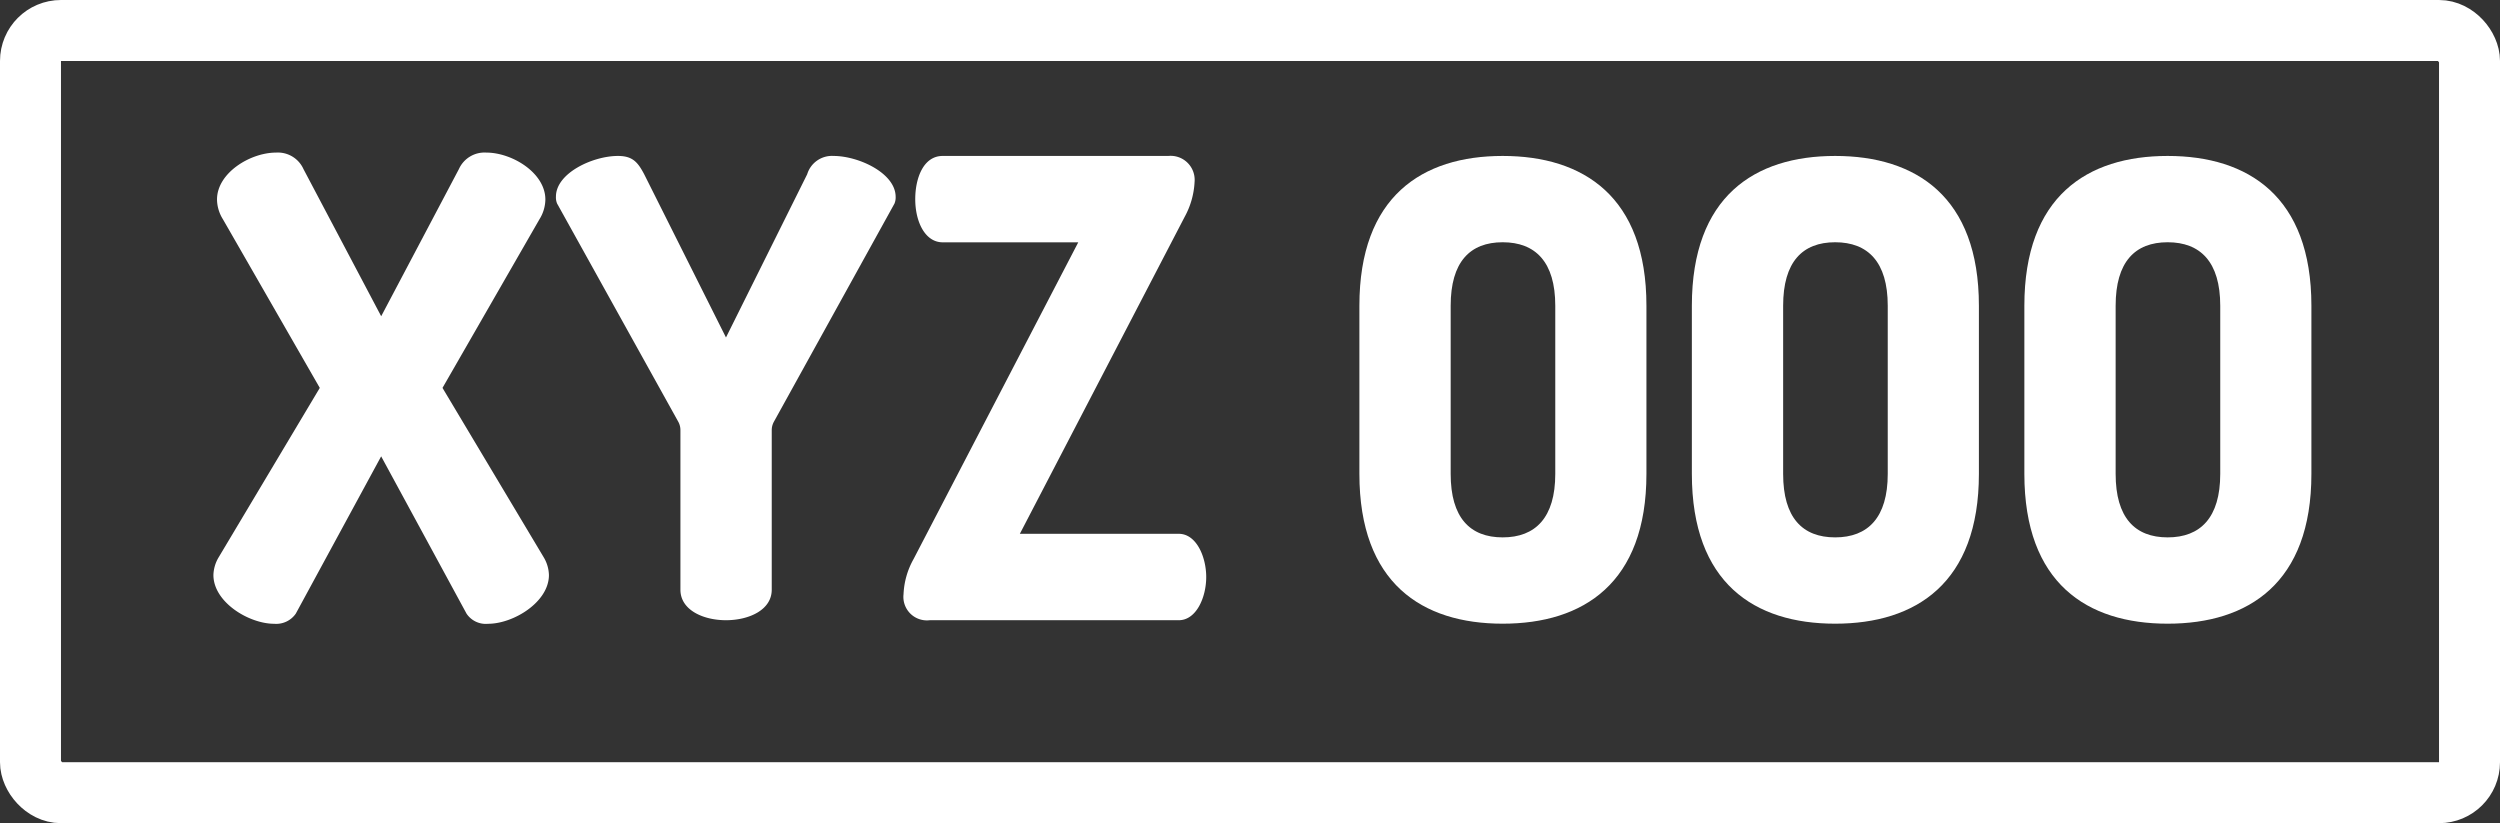 <svg xmlns="http://www.w3.org/2000/svg" width="82" height="27" viewBox="0 0 82 27">
  <rect x="0" y="0" width="82" height="27" fill="#333333" stroke="none"/>
  <g id="avtoraqam" transform="translate(-1179 -182)">
    <g id="Group_21" data-name="Group 21" transform="translate(1186 187)">
      <g id="Group_10" data-name="Group 10" transform="translate(0 0)">
        <g id="Group_9" data-name="Group 9" transform="translate(0 0)">
          <path id="Path_98" data-name="Path 98" d="M64.623,227.55,61.307,222l3.182-5.534a1.247,1.247,0,0,0,.192-.645c0-.874-1.092-1.539-1.936-1.539a.92.92,0,0,0-.9.541l-2.549,4.827-2.549-4.827a.92.92,0,0,0-.9-.541c-.844,0-1.936.666-1.936,1.539a1.247,1.247,0,0,0,.192.645L57.282,222l-3.316,5.555a1.192,1.192,0,0,0-.173.582c0,.895,1.169,1.6,1.993,1.6a.78.78,0,0,0,.709-.333l2.8-5.159,2.8,5.159a.76.76,0,0,0,.709.333c.824,0,1.994-.707,1.994-1.6A1.194,1.194,0,0,0,64.623,227.55Z" transform="translate(-53.793 -214.277)" fill="#fff"/>
        </g>
      </g>
      <g id="Group_12" data-name="Group 12" transform="translate(11.232 0.115)">
        <g id="Group_11" data-name="Group 11" transform="translate(0 0)">
          <path id="Path_99" data-name="Path 99" d="M126.8,214.932a.848.848,0,0,0-.862.6l-2.664,5.354-2.683-5.354c-.211-.4-.383-.6-.862-.6-.824,0-2.032.563-2.032,1.333a.523.523,0,0,0,.038.229l3.968,7.145a.572.572,0,0,1,.077.292v5.229c0,.666.748,1,1.495,1s1.5-.333,1.5-1v-5.229a.574.574,0,0,1,.077-.292l3.949-7.145a.526.526,0,0,0,.038-.229C128.831,215.494,127.623,214.932,126.8,214.932Z" transform="translate(-117.694 -214.932)" fill="#fff"/>
        </g>
      </g>
      <g id="Group_14" data-name="Group 14" transform="translate(22.637 0.115)">
        <g id="Group_13" data-name="Group 13" transform="translate(0 0)">
          <path id="Path_100" data-name="Path 100" d="M191.608,227.326h-5.214l5.405-10.394a2.644,2.644,0,0,0,.326-1.146.788.788,0,0,0-.862-.854h-7.4c-.633,0-.9.729-.9,1.416,0,.75.326,1.417.9,1.417h4.447l-5.405,10.395a2.569,2.569,0,0,0-.326,1.146.771.771,0,0,0,.862.854h8.166c.575,0,.9-.75.9-1.416S192.183,227.326,191.608,227.326Z" transform="translate(-182.58 -214.932)" fill="#fff"/>
        </g>
      </g>
      <g id="Group_16" data-name="Group 16" transform="translate(37.592 0.115)">
        <g id="Group_15" data-name="Group 15" transform="translate(0 0)">
          <path id="Path_101" data-name="Path 101" d="M289.423,214.932c-2.645,0-4.7,1.332-4.7,4.913v5.516c0,3.581,2.051,4.913,4.7,4.913s4.715-1.332,4.715-4.913v-5.516C294.139,216.264,292.068,214.932,289.423,214.932Zm1.725,10.429c0,1.436-.652,2.082-1.725,2.082s-1.706-.646-1.706-2.082v-5.516c0-1.437.633-2.082,1.706-2.082s1.725.645,1.725,2.082Z" transform="translate(-284.727 -214.932)" fill="#fff"/>
        </g>
      </g>
      <g id="Group_18" data-name="Group 18" transform="translate(48.497 0.115)">
        <g id="Group_17" data-name="Group 17" transform="translate(0 0)">
          <path id="Path_102" data-name="Path 102" d="M351.47,214.932c-2.645,0-4.7,1.332-4.7,4.913v5.516c0,3.581,2.051,4.913,4.7,4.913s4.715-1.332,4.715-4.913v-5.516C356.185,216.264,354.115,214.932,351.47,214.932Zm1.725,10.429c0,1.436-.652,2.082-1.725,2.082s-1.706-.646-1.706-2.082v-5.516c0-1.437.633-2.082,1.706-2.082s1.725.645,1.725,2.082Z" transform="translate(-346.774 -214.932)" fill="#fff"/>
        </g>
      </g>
      <g id="Group_20" data-name="Group 20" transform="translate(59.403 0.115)">
        <g id="Group_19" data-name="Group 19" transform="translate(0 0)">
          <path id="Path_103" data-name="Path 103" d="M413.517,214.932c-2.645,0-4.7,1.332-4.7,4.913v5.516c0,3.581,2.051,4.913,4.7,4.913s4.715-1.332,4.715-4.913v-5.516C418.232,216.264,416.162,214.932,413.517,214.932Zm1.725,10.429c0,1.436-.652,2.082-1.725,2.082s-1.706-.646-1.706-2.082v-5.516c0-1.437.633-2.082,1.706-2.082s1.725.645,1.725,2.082Z" transform="translate(-408.821 -214.932)" fill="#fff"/>
        </g>
      </g>
    </g>
    <g id="Rectangle_129" data-name="Rectangle 129" transform="translate(1179 182)" fill="none" stroke="#fff" stroke-width="2">
      <rect width="82" height="27" rx="2" stroke="none"/>
      <rect x="1" y="1" width="80" height="25" rx="1" fill="none"/>
    </g>
  </g>
</svg>
